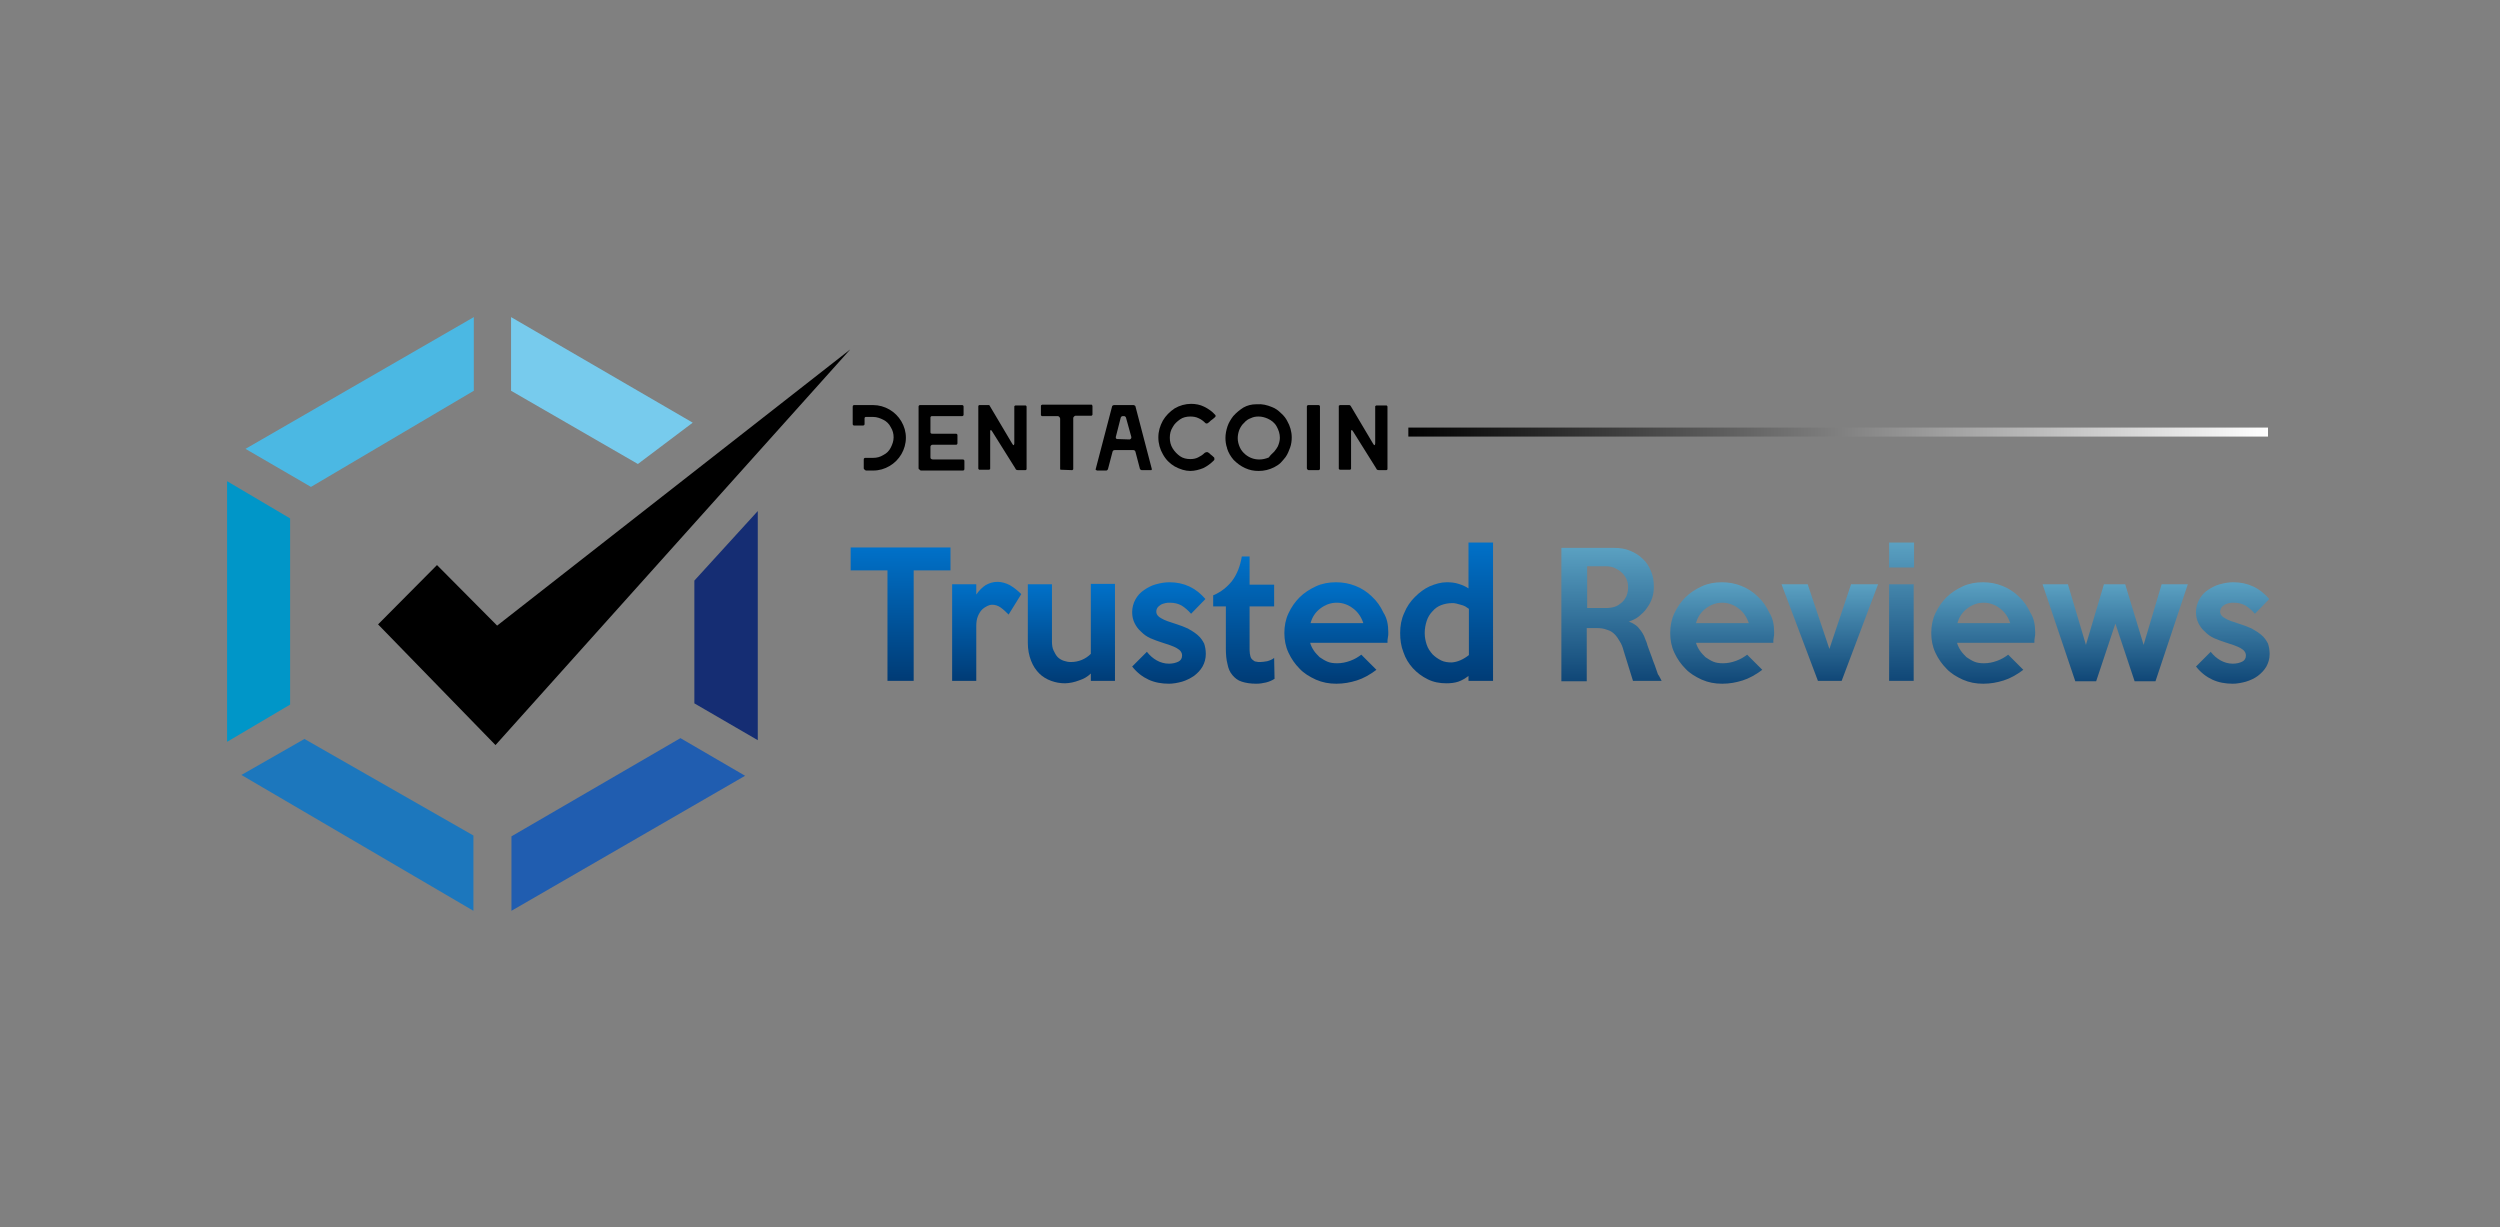 <?xml version="1.0" encoding="utf-8"?>
<!-- Generator: Adobe Illustrator 22.1.0, SVG Export Plug-In . SVG Version: 6.00 Build 0)  -->
<svg version="1.1" id="Layer_1" xmlns="http://www.w3.org/2000/svg" xmlns:xlink="http://www.w3.org/1999/xlink" x="0px" y="0px"
	 viewBox="0 0 611 300" style="enable-background:new 0 0 611 300;" xml:space="preserve">
<rect x="0" y="0" width="611" height="300" fill="#808080" stroke="none"/>
<style type="text/css">
	.st0{fill:#77CBED;}
	.st1{fill:#4BB8E3;}
	.st2{fill:#0096C8;}
	.st3{fill:#1C77BD;}
	.st4{fill:#205DB0;}
	.st5{fill:#152D73;}
	.st6{fill:url(#SVGID_1_);}
	.st7{fill:url(#SVGID_2_);}
	.st8{fill:url(#SVGID_3_);}
	.st9{fill:url(#SVGID_4_);}
	.st10{fill:url(#SVGID_5_);}
	.st11{fill:url(#SVGID_6_);}
	.st12{fill:url(#SVGID_7_);}
	.st13{fill:url(#SVGID_8_);}
	.st14{fill:url(#SVGID_9_);}
	.st15{fill:url(#SVGID_10_);}
	.st16{fill:url(#SVGID_11_);}
	.st17{fill:url(#SVGID_12_);}
	.st18{fill:url(#SVGID_13_);}
	.st19{fill:url(#SVGID_14_);}
	.st20{fill:url(#SVGID_15_);}
</style>
<polygon class="st0" points="124.9,77.5 124.9,95.5 155.9,113.4 169.3,103.3 "/>
<polygon class="st1" points="115.8,77.5 115.8,95.5 76,119 60,109.7 "/>
<polygon class="st2" points="55.5,117.6 70.9,126.7 70.9,172.2 55.5,181.3 "/>
<polygon class="st3" points="59,189.4 74.4,180.6 115.7,204.2 115.7,222.6 "/>
<polygon class="st4" points="125,222.6 125,204.4 166.3,180.4 182.1,189.6 "/>
<polygon class="st5" points="185.2,124.9 185.2,180.9 169.7,171.9 169.7,141.9 "/>
<polygon points="106.8,138.1 92.4,152.6 121.1,182.1 207.8,85.4 121.5,152.9 "/>
<g>
	
		<linearGradient id="SVGID_1_" gradientUnits="userSpaceOnUse" x1="220.1" y1="163.982" x2="220.1" y2="131.382" gradientTransform="matrix(1 0 0 -1 0 297.732)">
		<stop  offset="0" style="stop-color:#0071C9"/>
		<stop  offset="1" style="stop-color:#003B75"/>
	</linearGradient>
	<path class="st6" d="M232.3,139.4h-9v27h-6.4v-27h-9v-5.6h24.4V139.4z"/>
	
		<linearGradient id="SVGID_2_" gradientUnits="userSpaceOnUse" x1="241.15" y1="155.582" x2="241.15" y2="131.382" gradientTransform="matrix(1 0 0 -1 0 297.732)">
		<stop  offset="0" style="stop-color:#0071C9"/>
		<stop  offset="1" style="stop-color:#003B75"/>
	</linearGradient>
	<path class="st7" d="M249.6,145.2l-3.1,5c-0.6-0.6-1.2-1.2-1.9-1.7s-1.4-0.7-2.1-0.7c-0.4,0-0.8,0.1-1.2,0.3s-0.9,0.5-1.3,0.9
		c-0.4,0.4-0.7,0.9-1,1.6c-0.3,0.7-0.4,1.5-0.4,2.5v13.3h-5.9v-23.6h5.9v2.5c0.7-1,1.5-1.8,2.3-2.3c0.9-0.5,1.8-0.8,2.9-0.8
		c1,0,2,0.3,3,0.8C247.8,143.6,248.7,144.3,249.6,145.2z"/>
	
		<linearGradient id="SVGID_3_" gradientUnits="userSpaceOnUse" x1="261.85" y1="154.982" x2="261.85" y2="130.824" gradientTransform="matrix(1 0 0 -1 0 297.732)">
		<stop  offset="0" style="stop-color:#0071C9"/>
		<stop  offset="1" style="stop-color:#003B75"/>
	</linearGradient>
	<path class="st8" d="M272.5,166.4h-5.9v-1.8c-0.4,0.4-0.8,0.7-1.3,1s-1,0.5-1.6,0.7s-1.1,0.4-1.7,0.5s-1.1,0.2-1.7,0.2
		c-1.2,0-2.3-0.2-3.4-0.6c-1.1-0.4-2.1-1-2.9-1.8c-0.8-0.8-1.5-1.8-2-3.1s-0.8-2.7-0.8-4.4v-14.3h5.9v14c0,0.8,0.1,1.6,0.4,2.2
		c0.3,0.6,0.6,1.2,1,1.6c0.4,0.4,0.9,0.7,1.5,0.9s1.1,0.3,1.7,0.3c1.9,0,3.6-0.7,4.9-2v-17.1h5.9V166.4z"/>
	
		<linearGradient id="SVGID_4_" gradientUnits="userSpaceOnUse" x1="285.7" y1="155.594" x2="285.7" y2="130.742" gradientTransform="matrix(1 0 0 -1 0 297.732)">
		<stop  offset="0" style="stop-color:#0071C9"/>
		<stop  offset="1" style="stop-color:#003B75"/>
	</linearGradient>
	<path class="st9" d="M294.7,159.8c0,1.2-0.3,2.2-0.8,3.1c-0.5,0.9-1.3,1.7-2.1,2.3c-0.9,0.6-1.9,1.1-2.9,1.4
		c-1.1,0.3-2.2,0.5-3.2,0.5c-1.8,0-3.5-0.3-5-1s-2.8-1.7-4-3.2l3.6-3.6c0.7,0.9,1.5,1.6,2.4,2.1s1.9,0.8,3,0.8
		c0.9,0,1.7-0.2,2.3-0.5c0.6-0.3,0.9-0.8,0.9-1.5s-0.4-1.3-1.3-1.8s-2.1-0.9-3.7-1.4c-0.9-0.3-1.8-0.6-2.7-1
		c-0.9-0.4-1.6-0.9-2.3-1.6c-0.7-0.6-1.2-1.3-1.6-2.1s-0.6-1.7-0.6-2.7c0-1.1,0.3-2.2,0.8-3.1c0.5-0.9,1.2-1.7,2.1-2.3
		s1.8-1.1,2.9-1.4c1.1-0.3,2.2-0.5,3.3-0.5c3.6,0,6.5,1.4,8.8,4.1l-3.5,3.6c-0.7-0.8-1.5-1.5-2.3-2c-0.9-0.5-1.8-0.7-2.9-0.7
		c-0.4,0-0.7,0-1.1,0.1s-0.8,0.2-1.1,0.4c-0.3,0.2-0.6,0.4-0.8,0.7c-0.2,0.3-0.3,0.6-0.3,1c0,0.6,0.4,1.2,1.2,1.6
		c0.8,0.5,2,0.9,3.6,1.4c1,0.3,2,0.7,2.9,1.1c0.9,0.5,1.7,1,2.4,1.6c0.7,0.6,1.2,1.3,1.6,2.1C294.5,157.9,294.7,158.8,294.7,159.8z"
		/>
	
		<linearGradient id="SVGID_5_" gradientUnits="userSpaceOnUse" x1="304" y1="161.92" x2="304" y2="130.783" gradientTransform="matrix(1 0 0 -1 0 297.732)">
		<stop  offset="0" style="stop-color:#0071C9"/>
		<stop  offset="1" style="stop-color:#003B75"/>
	</linearGradient>
	<path class="st10" d="M311.5,165.9c-0.6,0.4-1.3,0.7-2.1,0.9c-0.8,0.2-1.6,0.3-2.4,0.3c-1.4,0-2.6-0.2-3.5-0.5
		c-1-0.3-1.7-0.9-2.3-1.6c-0.6-0.7-1-1.6-1.2-2.7c-0.3-1.1-0.4-2.4-0.4-3.8v-10.3h-3.1v-2.7c1.9-0.8,3.4-2,4.6-3.5
		c1.2-1.6,2-3.6,2.4-6h1.9v6.9h6v5.3h-6v10.7c0,0.6,0.1,1.1,0.2,1.5s0.3,0.7,0.6,0.9c0.2,0.2,0.5,0.4,0.8,0.4c0.3,0.1,0.6,0.1,1,0.1
		c0.5,0,1-0.1,1.7-0.2c0.7-0.2,1.2-0.4,1.7-0.8L311.5,165.9L311.5,165.9z"/>
	
		<linearGradient id="SVGID_6_" gradientUnits="userSpaceOnUse" x1="326.6" y1="155.594" x2="326.6" y2="130.794" gradientTransform="matrix(1 0 0 -1 0 297.732)">
		<stop  offset="0" style="stop-color:#0071C9"/>
		<stop  offset="1" style="stop-color:#003B75"/>
	</linearGradient>
	<path class="st11" d="M339.3,154.6c0,0.4,0,0.8-0.1,1.2s-0.1,0.8-0.1,1.3h-18.9c0.2,0.7,0.5,1.3,0.9,1.9c0.4,0.6,0.9,1.1,1.4,1.6
		c0.6,0.4,1.2,0.8,1.9,1.1c0.7,0.3,1.5,0.4,2.4,0.4c1.1,0,2.1-0.2,3.2-0.6c1.1-0.4,1.9-0.9,2.7-1.5l3.7,3.7
		c-1.6,1.2-3.2,2.1-4.8,2.6c-1.6,0.5-3.2,0.8-5,0.8s-3.4-0.3-5-1c-1.5-0.7-2.9-1.5-4-2.7c-1.1-1.1-2-2.4-2.7-3.9s-1-3.1-1-4.8
		s0.3-3.3,1-4.8s1.6-2.8,2.7-3.9c1.1-1.1,2.5-2,4-2.7s3.2-1,4.9-1c1.7,0,3.3,0.3,4.8,0.9c1.5,0.6,2.9,1.5,4,2.6
		c1.2,1.1,2.1,2.4,2.8,3.9C339,151.1,339.3,152.7,339.3,154.6z M333.2,152.3c-0.5-1.5-1.3-2.7-2.5-3.6c-1.2-0.9-2.5-1.4-4-1.4
		s-2.8,0.5-4,1.4s-2,2.1-2.4,3.6H333.2z"/>
	
		<linearGradient id="SVGID_7_" gradientUnits="userSpaceOnUse" x1="353.55" y1="165.266" x2="353.55" y2="130.824" gradientTransform="matrix(1 0 0 -1 0 297.732)">
		<stop  offset="0" style="stop-color:#0071C9"/>
		<stop  offset="1" style="stop-color:#003B75"/>
	</linearGradient>
	<path class="st12" d="M364.9,166.4h-6v-1.2c-0.8,0.6-1.6,1.1-2.5,1.4c-0.9,0.3-1.9,0.4-2.9,0.4c-1.7,0-3.2-0.3-4.6-1
		s-2.6-1.6-3.6-2.7c-1-1.1-1.8-2.4-2.3-3.9c-0.6-1.5-0.8-3.1-0.8-4.7c0-1.8,0.3-3.4,1-4.9c0.6-1.5,1.5-2.8,2.6-3.9
		c1.1-1.1,2.3-2,3.6-2.6c1.4-0.6,2.8-1,4.2-1c1,0,2,0.1,2.9,0.4c1,0.3,1.8,0.7,2.4,1.1v-11.2h6L364.9,166.4L364.9,166.4z M359,160.1
		v-11.3c-0.3-0.2-0.6-0.4-0.9-0.6c-0.4-0.2-0.7-0.3-1.1-0.4c-0.4-0.1-0.8-0.2-1.1-0.3c-0.4-0.1-0.7-0.1-1-0.1c-1,0-1.9,0.2-2.7,0.5
		c-0.8,0.3-1.5,0.8-2.1,1.5c-0.6,0.6-1.1,1.4-1.4,2.3c-0.3,0.9-0.5,1.9-0.5,3s0.2,2,0.5,2.9s0.8,1.6,1.4,2.3
		c0.6,0.6,1.3,1.1,2.1,1.5c0.8,0.4,1.7,0.5,2.6,0.5C356.2,161.8,357.6,161.2,359,160.1z"/>
</g>
<g>
	
		<linearGradient id="SVGID_8_" gradientUnits="userSpaceOnUse" x1="393.85" y1="164.042" x2="393.85" y2="131.395" gradientTransform="matrix(1 0 0 -1 0 297.732)">
		<stop  offset="0" style="stop-color:#5BA1C2"/>
		<stop  offset="1" style="stop-color:#104777"/>
	</linearGradient>
	<path class="st13" d="M406.1,166.4h-7l-2.3-7.4c-0.2-0.8-0.5-1.6-0.9-2.2c-0.4-0.7-0.8-1.3-1.3-1.8s-1.1-0.9-1.9-1.1
		c-0.7-0.3-1.6-0.4-2.5-0.4h-2.4v13h-6.2v-32.6h12.9c1.4,0,2.7,0.2,3.9,0.7c1.2,0.5,2.2,1.1,3.1,2c0.9,0.8,1.5,1.8,2,3
		c0.5,1.1,0.7,2.4,0.7,3.7c0,1-0.1,1.9-0.4,2.8c-0.3,0.9-0.7,1.7-1.3,2.5c-0.5,0.8-1.2,1.4-1.9,2c-0.7,0.6-1.6,1-2.5,1.3
		c1,0.4,1.9,0.9,2.5,1.7c0.6,0.7,1.2,1.6,1.5,2.6c0.2,0.5,0.4,0.9,0.5,1.4c0.2,0.5,0.3,0.9,0.5,1.4s0.4,1,0.6,1.6s0.4,1.2,0.7,1.9
		c0.3,0.9,0.6,1.7,0.8,2.3C405.6,165.3,405.8,165.9,406.1,166.4z M397.9,143.6c0-0.8-0.1-1.5-0.4-2.1s-0.7-1.2-1.2-1.6
		c-0.5-0.5-1.1-0.8-1.7-1.1c-0.7-0.3-1.4-0.4-2.1-0.4h-4.6v10.2h4.6c0.8,0,1.5-0.1,2.1-0.3c0.7-0.2,1.2-0.6,1.7-1s0.9-1,1.2-1.6
		C397.8,144.9,397.9,144.3,397.9,143.6z"/>
	
		<linearGradient id="SVGID_9_" gradientUnits="userSpaceOnUse" x1="420.9" y1="155.594" x2="420.9" y2="130.794" gradientTransform="matrix(1 0 0 -1 0 297.732)">
		<stop  offset="0" style="stop-color:#5BA1C2"/>
		<stop  offset="1" style="stop-color:#104777"/>
	</linearGradient>
	<path class="st14" d="M433.6,154.6c0,0.4,0,0.8-0.1,1.2s-0.1,0.8-0.1,1.3h-18.9c0.2,0.7,0.5,1.3,0.9,1.9c0.4,0.6,0.9,1.1,1.4,1.6
		c0.6,0.4,1.2,0.8,1.9,1.1c0.7,0.3,1.5,0.4,2.4,0.4c1.1,0,2.1-0.2,3.2-0.6c1.1-0.4,1.9-0.9,2.7-1.5l3.7,3.7
		c-1.6,1.2-3.2,2.1-4.8,2.6c-1.6,0.5-3.2,0.8-5,0.8s-3.4-0.3-5-1c-1.5-0.7-2.9-1.5-4-2.7c-1.1-1.1-2-2.4-2.7-3.9s-1-3.1-1-4.8
		s0.3-3.3,1-4.8s1.6-2.8,2.7-3.9c1.1-1.1,2.5-2,4-2.7s3.2-1,4.9-1c1.7,0,3.3,0.3,4.8,0.9c1.5,0.6,2.9,1.5,4,2.6
		c1.2,1.1,2.1,2.4,2.8,3.9C433.3,151.1,433.6,152.7,433.6,154.6z M427.4,152.3c-0.5-1.5-1.3-2.7-2.5-3.6c-1.2-0.9-2.5-1.4-4-1.4
		s-2.8,0.5-4,1.4s-2,2.1-2.4,3.6H427.4z"/>
	
		<linearGradient id="SVGID_10_" gradientUnits="userSpaceOnUse" x1="447.2" y1="154.982" x2="447.2" y2="131.355" gradientTransform="matrix(1 0 0 -1 0 297.732)">
		<stop  offset="0" style="stop-color:#5BA1C2"/>
		<stop  offset="1" style="stop-color:#104777"/>
	</linearGradient>
	<path class="st15" d="M459,142.8l-8.9,23.6h-5.8l-8.9-23.6h6.4l5.3,15.8l5.3-15.8H459z"/>
	
		<linearGradient id="SVGID_11_" gradientUnits="userSpaceOnUse" x1="464.75" y1="165.225" x2="464.75" y2="131.425" gradientTransform="matrix(1 0 0 -1 0 297.732)">
		<stop  offset="0" style="stop-color:#5BA1C2"/>
		<stop  offset="1" style="stop-color:#104777"/>
	</linearGradient>
	<path class="st16" d="M467.8,138.7h-6.1v-6.1h6.1V138.7z M467.7,166.4h-6v-23.6h6V166.4z"/>
	
		<linearGradient id="SVGID_12_" gradientUnits="userSpaceOnUse" x1="484.7" y1="155.594" x2="484.7" y2="130.794" gradientTransform="matrix(1 0 0 -1 0 297.732)">
		<stop  offset="0" style="stop-color:#5BA1C2"/>
		<stop  offset="1" style="stop-color:#104777"/>
	</linearGradient>
	<path class="st17" d="M497.4,154.6c0,0.4,0,0.8-0.1,1.2s-0.1,0.8-0.1,1.3h-18.9c0.2,0.7,0.5,1.3,0.9,1.9c0.4,0.6,0.9,1.1,1.4,1.6
		c0.6,0.4,1.2,0.8,1.9,1.1c0.7,0.3,1.5,0.4,2.4,0.4c1.1,0,2.1-0.2,3.2-0.6c1.1-0.4,1.9-0.9,2.7-1.5l3.7,3.7
		c-1.6,1.2-3.2,2.1-4.8,2.6c-1.6,0.5-3.2,0.8-5,0.8s-3.4-0.3-5-1c-1.5-0.7-2.9-1.5-4-2.7c-1.1-1.1-2-2.4-2.7-3.9s-1-3.1-1-4.8
		s0.3-3.3,1-4.8s1.6-2.8,2.7-3.9c1.1-1.1,2.5-2,4-2.7s3.2-1,4.9-1c1.7,0,3.3,0.3,4.8,0.9c1.5,0.6,2.9,1.5,4,2.6
		c1.2,1.1,2.1,2.4,2.8,3.9C497.1,151.1,497.4,152.7,497.4,154.6z M491.3,152.3c-0.5-1.5-1.3-2.7-2.5-3.6c-1.2-0.9-2.5-1.4-4-1.4
		s-2.8,0.5-4,1.4s-2,2.1-2.4,3.6H491.3z"/>
	
		<linearGradient id="SVGID_13_" gradientUnits="userSpaceOnUse" x1="516.95" y1="155.023" x2="516.95" y2="131.354" gradientTransform="matrix(1 0 0 -1 0 297.732)">
		<stop  offset="0" style="stop-color:#5BA1C2"/>
		<stop  offset="1" style="stop-color:#104777"/>
	</linearGradient>
	<path class="st18" d="M534.7,142.8l-7.9,23.7h-5.1l-4.7-14.1l-4.7,14.1h-5.1l-8-23.7h6.2l4.4,14.8l4.4-14.8h5.2l4.5,14.8l4.4-14.8
		H534.7z"/>
	
		<linearGradient id="SVGID_14_" gradientUnits="userSpaceOnUse" x1="545.7" y1="155.594" x2="545.7" y2="130.742" gradientTransform="matrix(1 0 0 -1 0 297.732)">
		<stop  offset="0" style="stop-color:#5BA1C2"/>
		<stop  offset="1" style="stop-color:#104777"/>
	</linearGradient>
	<path class="st19" d="M554.7,159.8c0,1.2-0.3,2.2-0.8,3.1c-0.5,0.9-1.3,1.7-2.1,2.3s-1.9,1.1-2.9,1.4c-1.1,0.3-2.2,0.5-3.2,0.5
		c-1.8,0-3.5-0.3-5-1s-2.8-1.7-4-3.2l3.6-3.6c0.7,0.9,1.5,1.6,2.4,2.1s1.9,0.8,3,0.8c0.9,0,1.7-0.2,2.3-0.5s0.9-0.8,0.9-1.5
		s-0.4-1.3-1.3-1.8c-0.9-0.5-2.1-0.9-3.7-1.4c-0.9-0.3-1.8-0.6-2.7-1s-1.6-0.9-2.3-1.6c-0.7-0.6-1.2-1.3-1.6-2.1
		c-0.4-0.8-0.6-1.7-0.6-2.7c0-1.1,0.3-2.2,0.8-3.1c0.5-0.9,1.2-1.7,2.1-2.3s1.8-1.1,2.9-1.4c1.1-0.3,2.2-0.5,3.3-0.5
		c3.6,0,6.5,1.4,8.8,4.1l-3.5,3.6c-0.7-0.8-1.5-1.5-2.3-2c-0.9-0.5-1.8-0.7-2.9-0.7c-0.4,0-0.7,0-1.1,0.1c-0.4,0.1-0.8,0.2-1.1,0.4
		s-0.6,0.4-0.8,0.7s-0.3,0.6-0.3,1c0,0.6,0.4,1.2,1.2,1.6c0.8,0.5,2,0.9,3.6,1.4c1,0.3,2,0.7,2.9,1.1c0.9,0.5,1.7,1,2.4,1.6
		s1.2,1.3,1.6,2.1C554.5,157.9,554.7,158.8,554.7,159.8z"/>
</g>
<g>
	<path d="M211.2,114.7c-0.1-0.1-0.1-0.2-0.1-0.3v-2c0-0.2,0-0.3,0.1-0.4s0.2-0.1,0.4-0.1h1.8c0.9,0,1.7-0.2,2.5-0.7
		c0.8-0.4,1.4-1,1.8-1.8c0.4-0.8,0.7-1.6,0.7-2.5s-0.2-1.7-0.7-2.5c-0.4-0.8-1-1.4-1.8-1.8s-1.6-0.7-2.5-0.7h-1.8
		c-0.1,0-0.1,0-0.2,0.1c-0.1,0.1-0.1,0.1-0.1,0.2v1.4c0,0.1,0,0.2-0.1,0.3c-0.1,0.1-0.2,0.1-0.4,0.1h-2c-0.1,0-0.2,0-0.3-0.1
		s-0.1-0.2-0.1-0.3v-4.1c0-0.1,0-0.3,0.1-0.4s0.2-0.1,0.3-0.1h4.6c1.4,0,2.8,0.4,4,1.1s2.2,1.7,2.9,2.9c0.7,1.2,1.1,2.5,1.1,4
		c0,1.4-0.4,2.8-1.1,4c-0.7,1.2-1.7,2.2-2.9,2.9s-2.5,1.1-4,1.1h-1.8C211.4,114.8,211.3,114.8,211.2,114.7z"/>
	<path d="M224.6,114.7c-0.1-0.1-0.1-0.2-0.1-0.3v-15c0-0.1,0-0.2,0.1-0.3s0.2-0.1,0.3-0.1h10.2c0.1,0,0.2,0,0.3,0.1s0.1,0.2,0.1,0.3
		v1.9c0,0.1,0,0.2-0.1,0.3c-0.1,0.1-0.2,0.1-0.3,0.1h-7.3c-0.1,0-0.2,0-0.3,0.1s-0.1,0.2-0.1,0.3v3.3v0.2c0,0.1,0,0.2,0.1,0.3
		c0.1,0.1,0.2,0.1,0.4,0.1h5.7c0.1,0,0.2,0,0.3,0.1s0.1,0.2,0.1,0.3v1.9c0,0.1,0,0.2-0.1,0.3c-0.1,0.1-0.2,0.1-0.3,0.1h-5.7
		c-0.2,0-0.3,0.1-0.4,0.2c-0.1,0.1-0.1,0.2-0.1,0.4v2.4c0,0.2,0,0.3,0.1,0.4s0.3,0.2,0.5,0.2h7.3c0.1,0,0.2,0,0.3,0.1
		s0.1,0.2,0.1,0.3v1.9c0,0.1,0,0.2-0.1,0.3c-0.1,0.1-0.2,0.1-0.3,0.1H225C224.8,114.8,224.7,114.7,224.6,114.7z"/>
	<path d="M239.2,114.7c-0.1-0.1-0.1-0.1-0.1-0.2V99.3c0-0.1,0-0.2,0.1-0.2c0.1-0.1,0.1-0.1,0.2-0.1h2.3c0.1,0,0.2,0.1,0.2,0.2
		l5.4,9.1c0.2,0.3,0.3,0.5,0.4,0.5c0.1,0,0.2-0.2,0.2-0.5v-8.9c0-0.1,0-0.2,0.1-0.2c0.1-0.1,0.1-0.1,0.2-0.1h2.4
		c0.1,0,0.2,0,0.2,0.1c0.1,0.1,0.1,0.1,0.1,0.2v15.2c0,0.1,0,0.2-0.1,0.2c-0.1,0.1-0.1,0.1-0.2,0.1H249c-0.3,0-0.5,0-0.6-0.1
		c-0.1,0-0.2-0.2-0.3-0.4l-5.7-9.1c-0.1-0.1-0.2-0.2-0.2-0.2c-0.1,0-0.2,0.1-0.2,0.3v9.1c0,0.1,0,0.2-0.1,0.2
		c-0.1,0.1-0.1,0.1-0.2,0.1h-2.3C239.3,114.8,239.3,114.8,239.2,114.7z"/>
	<path d="M259.2,114.8c-0.1-0.1-0.1-0.1-0.1-0.2v-12.3c0-0.1-0.1-0.3-0.2-0.4s-0.2-0.2-0.4-0.2h-3.8c-0.1,0-0.1,0-0.2-0.1
		c-0.1-0.1-0.1-0.1-0.1-0.2v-2.2c0-0.1,0-0.1,0.1-0.2c0.1,0,0.1-0.1,0.2-0.1h12c0.1,0,0.2,0,0.2,0.1s0.1,0.1,0.1,0.2v2.1
		c0,0.1,0,0.1-0.1,0.2s-0.1,0.1-0.2,0.1h-3.8c-0.2,0-0.3,0.1-0.4,0.2s-0.2,0.2-0.2,0.4v12.4c0,0.1,0,0.1-0.1,0.2s-0.1,0.1-0.2,0.1
		L259.2,114.8C259.3,114.9,259.2,114.8,259.2,114.8z"/>
	<path d="M267.8,114.8c0-0.1-0.1-0.1,0-0.2l4-15.3c0-0.1,0.1-0.2,0.2-0.2c0.1-0.1,0.2-0.1,0.3-0.1h4.7c0.1,0,0.2,0,0.3,0.1
		c0.1,0.1,0.2,0.1,0.2,0.2l4,15.3v0.1c0,0.2-0.1,0.2-0.2,0.2h-2.2c-0.1,0-0.2,0-0.3-0.1c-0.1-0.1-0.2-0.1-0.2-0.2l-1.1-4.2
		c0-0.1-0.1-0.2-0.2-0.3s-0.2-0.1-0.4-0.1h-4.4c-0.1,0-0.3,0-0.4,0.1s-0.2,0.2-0.2,0.3l-1.1,4.2c0,0.1-0.1,0.2-0.2,0.3
		c-0.1,0.1-0.2,0.1-0.3,0.1h-2.2C267.9,114.9,267.8,114.8,267.8,114.8z M276,107.4c0.2,0,0.3-0.1,0.4-0.2s0.1-0.2,0.1-0.4l-1.3-4.7
		c0-0.1-0.1-0.2-0.2-0.3c-0.1-0.1-0.2-0.1-0.4-0.1h-0.1c-0.1,0-0.3,0-0.4,0.1s-0.2,0.2-0.2,0.3l-1.2,4.7v0.1c0,0.1,0,0.2,0.1,0.3
		s0.2,0.1,0.3,0.1L276,107.4L276,107.4z"/>
	<path d="M287.1,114c-1.2-0.7-2.2-1.7-2.9-3c-0.7-1.2-1.1-2.6-1.1-4.1s0.4-2.8,1.1-4.1c0.7-1.2,1.7-2.2,2.9-3c1.2-0.7,2.6-1.1,4-1.1
		c1.1,0,2.2,0.2,3.2,0.7s1.9,1.1,2.7,2c0.1,0.1,0.1,0.2,0.1,0.3c0,0.1-0.1,0.2-0.2,0.3c-0.3,0.3-0.6,0.5-1,0.8
		c-0.3,0.3-0.5,0.5-0.7,0.6c-0.1,0.1-0.2,0.1-0.3,0.1c-0.1,0-0.2,0-0.3-0.1c-0.5-0.5-1-0.9-1.7-1.2c-0.6-0.3-1.3-0.4-2-0.4
		c-0.9,0-1.8,0.2-2.5,0.7s-1.4,1.1-1.8,1.9c-0.5,0.8-0.7,1.6-0.7,2.6c0,0.9,0.2,1.8,0.7,2.6s1.1,1.4,1.8,1.9s1.6,0.7,2.5,0.7
		c0.7,0,1.3-0.1,1.9-0.4s1.1-0.6,1.6-1.1c0.2-0.1,0.3-0.2,0.5-0.2s0.3,0,0.4,0.1c0.2,0.1,0.4,0.3,0.6,0.5c0.3,0.2,0.5,0.4,0.7,0.6
		c0.2,0.1,0.2,0.3,0.2,0.5c0,0.1,0,0.2-0.1,0.3c-0.8,0.8-1.6,1.4-2.6,1.9c-1,0.4-2.1,0.7-3.2,0.7C289.7,115.1,288.4,114.7,287.1,114
		z"/>
	<path d="M301.5,112.4c-0.7-0.8-1.3-1.8-1.6-2.8v-0.1c-0.3-0.8-0.4-1.7-0.4-2.5c0-0.9,0.2-1.9,0.5-2.8s0.8-1.7,1.4-2.5
		c0.8-0.9,1.7-1.6,2.5-2.1c0.9-0.5,1.9-0.8,3.2-0.8h0.1c1.3-0.1,2.5,0.2,3.7,0.7c0.8,0.3,1.5,0.8,2.2,1.5c0.7,0.6,1.2,1.3,1.5,1.9
		c0.7,1.2,1.1,2.6,1.1,4c0,0.8-0.1,1.7-0.4,2.5s-0.6,1.6-1.1,2.3c-0.4,0.5-0.8,1-1.2,1.4c-0.4,0.4-1,0.8-1.6,1.1
		c-1.2,0.6-2.4,0.9-3.8,0.9c-1.2,0-2.2-0.2-3.3-0.7C303.2,113.9,302.3,113.2,301.5,112.4z M311.4,110.4c0.4-0.5,0.7-0.9,0.9-1.3
		c0.3-0.7,0.5-1.4,0.5-2.1c0-1-0.3-1.9-0.8-2.8s-1.3-1.5-2.2-1.9c-0.7-0.3-1.4-0.5-2.2-0.5c-0.7,0-1.3,0.1-1.9,0.4
		c-0.6,0.2-1.2,0.6-1.6,1.1l-0.4,0.4c-0.4,0.5-0.7,1-0.9,1.6c-0.2,0.6-0.3,1.2-0.3,1.8c0,0.8,0.2,1.5,0.5,2.2s0.8,1.3,1.4,1.8
		c1,0.8,2.1,1.2,3.4,1.2c0.8,0,1.6-0.2,2.3-0.5C310.5,111.2,311,110.8,311.4,110.4z"/>
	<path d="M319.5,114.7c-0.1-0.1-0.1-0.2-0.1-0.3v-15c0-0.1,0-0.2,0.1-0.3s0.2-0.1,0.3-0.1h2.4c0.1,0,0.2,0,0.3,0.1s0.1,0.2,0.1,0.3
		v15.1c0,0.1,0,0.2-0.1,0.3c-0.1,0.1-0.2,0.1-0.3,0.1h-2.4C319.7,114.9,319.6,114.8,319.5,114.7z"/>
	<path d="M327.3,114.7c-0.1-0.1-0.1-0.1-0.1-0.2V99.3c0-0.1,0-0.2,0.1-0.2s0.1-0.1,0.2-0.1h2.3c0.1,0,0.2,0.1,0.3,0.2l5.4,9.1
		c0.2,0.3,0.3,0.5,0.4,0.5s0.2-0.2,0.2-0.5v-8.9c0-0.1,0-0.2,0.1-0.2c0.1-0.1,0.1-0.1,0.2-0.1h2.4c0.1,0,0.2,0,0.2,0.1
		c0.1,0.1,0.1,0.1,0.1,0.2v15.2c0,0.1,0,0.2-0.1,0.2c-0.1,0.1-0.1,0.1-0.2,0.1h-1.6c-0.3,0-0.5,0-0.6-0.1c-0.1,0-0.2-0.2-0.3-0.4
		l-5.7-9.1c-0.1-0.1-0.2-0.2-0.2-0.2c-0.1,0-0.2,0.1-0.2,0.3v9.1c0,0.1,0,0.2-0.1,0.2c-0.1,0.1-0.1,0.1-0.2,0.1h-2.3
		C327.4,114.8,327.4,114.8,327.3,114.7z"/>
</g>
<linearGradient id="SVGID_15_" gradientUnits="userSpaceOnUse" x1="344.2" y1="192.182" x2="554.3" y2="192.182" gradientTransform="matrix(1 0 0 -1 0 297.732)">
	<stop  offset="0" style="stop-color:#000000"/>
	<stop  offset="1" style="stop-color:#FFFFFF"/>
</linearGradient>
<rect x="344.2" y="104.5" class="st20" width="210.1" height="2.2"/>
</svg>
